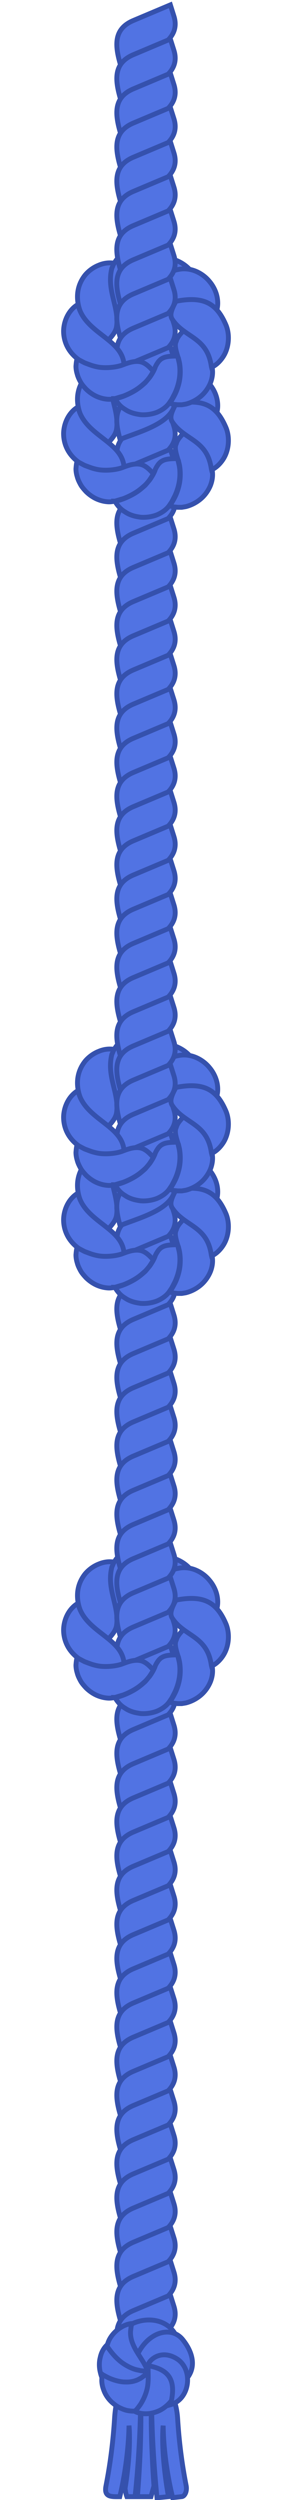 <svg width="60" height="512" viewBox="0 0 60 512" fill="none" xmlns="http://www.w3.org/2000/svg">
<path d="M35.739 3.31L35.008 1L27.403 4.2C23.247 5.952 23.667 9.424 24.678 13C28.733 11.287 37.634 9.346 35.739 3.31Z" fill="#5173E3" stroke="#3551AD"/>
<path d="M35.739 10.31L35.008 8L27.403 11.2C23.247 12.952 23.667 16.424 24.678 20C28.733 18.287 37.634 16.346 35.739 10.31Z" fill="#5173E3" stroke="#3551AD"/>
<path d="M35.739 17.31L35.008 15L27.403 18.2C23.247 19.952 23.667 23.424 24.678 27C28.733 25.287 37.634 23.346 35.739 17.31Z" fill="#5173E3" stroke="#3551AD"/>
<path d="M35.739 24.31L35.008 22L27.403 25.2C23.247 26.952 23.667 30.424 24.678 34C28.733 32.287 37.634 30.346 35.739 24.31Z" fill="#5173E3" stroke="#3551AD"/>
<path d="M35.739 31.31L35.008 29L27.403 32.2C23.247 33.952 23.667 37.424 24.678 41C28.733 39.287 37.634 37.346 35.739 31.31Z" fill="#5173E3" stroke="#3551AD"/>
<path d="M35.739 38.31L35.008 36L27.403 39.2C23.247 40.952 23.667 44.424 24.678 48C28.733 46.287 37.634 44.346 35.739 38.31Z" fill="#5173E3" stroke="#3551AD"/>
<path d="M35.498 75.277C35.091 74.239 34.184 73.201 33.007 72.569C31.828 71.892 30.469 71.576 29.155 71.576C23.223 71.678 21.013 78.432 22.631 83.266C22.767 83.672 22.903 83.988 22.993 84.214C23.084 84.44 23.129 84.575 23.129 84.575C24.625 84.35 25.667 84.079 26.301 83.537C30.086 80.709 29.482 75.277 35.498 75.277Z" fill="#5173E3" stroke="#3551AD"/>
<path d="M40.567 79.581C40.498 78.469 39.953 77.204 39.025 76.244C38.111 75.241 36.914 74.526 35.663 74.126C30.232 72.492 24.854 77.944 26.806 83.152C35.423 86.351 35.017 77.807 40.567 79.581Z" fill="#5173E3" stroke="#3551AD"/>
<path d="M22.99 75.909C23.08 75.728 23.171 75.548 23.216 75.367C23.352 75.096 23.443 74.916 23.443 74.916C22.446 74.735 21.313 74.871 20.271 75.322C19.229 75.728 18.232 76.45 17.507 77.308C14.235 81.383 16.442 86.871 20.316 89.766C20.498 89.901 20.724 90.037 20.905 90.172C21.268 90.398 21.54 90.578 21.766 90.669C21.993 90.759 22.129 90.804 22.129 90.804C23.171 89.721 23.76 88.908 23.941 87.96C24.56 83.851 21.826 80.544 22.99 75.909Z" fill="#5173E3" stroke="#3551AD"/>
<path d="M34.997 83.131C34.997 83.131 35.133 83.086 35.36 82.995C35.586 82.905 35.903 82.815 36.311 82.77C37.127 82.589 38.305 82.589 39.528 82.815C40.751 83.04 42.02 83.537 42.926 83.988C43.379 84.214 43.742 84.44 44.014 84.62C44.285 84.801 44.421 84.891 44.421 84.891C44.784 83.943 44.829 82.86 44.603 81.777C44.376 80.693 43.832 79.565 43.062 78.662C42.292 77.714 41.295 76.992 40.208 76.541C39.12 76.089 37.942 75.954 36.9 76.135C36.9 76.135 36.719 76.18 36.402 76.225C36.085 76.315 35.632 76.405 35.133 76.631C34.635 76.812 34.046 77.082 33.502 77.444C32.958 77.805 32.46 78.211 32.007 78.662C31.146 79.565 30.738 80.648 30.602 81.416C30.557 81.822 30.557 82.093 30.602 82.318C30.648 82.544 30.648 82.634 30.648 82.634C31.735 83.402 32.143 83.988 32.46 83.988C32.596 83.988 32.913 83.898 33.276 83.718C33.91 83.582 34.454 83.356 34.997 83.131Z" fill="#5173E3" stroke="#3551AD"/>
<path d="M35.735 66.31L35.004 64L27.399 67.2C23.243 68.952 23.663 72.424 24.675 76C28.729 74.287 37.63 72.346 35.735 66.31Z" fill="#5173E3" stroke="#3551AD"/>
<path d="M35.735 73.31L35.004 71L27.399 74.2C23.243 75.952 23.663 79.424 24.675 83C28.729 81.287 37.63 79.346 35.735 73.31Z" fill="#5173E3" stroke="#3551AD"/>
<path d="M35.735 80.31L35.004 78L27.399 81.2C23.243 82.952 23.663 86.424 24.675 90C28.729 88.287 37.63 86.346 35.735 80.31Z" fill="#5173E3" stroke="#3551AD"/>
<path d="M35.735 87.31L35.004 85L27.399 88.2C23.243 89.952 23.663 93.424 24.675 97C28.729 95.287 37.63 93.346 35.735 87.31Z" fill="#5173E3" stroke="#3551AD"/>
<path d="M35.735 94.31L35.004 92L27.399 95.2C23.243 96.952 23.663 100.424 24.675 104C28.729 102.287 37.63 100.346 35.735 94.31Z" fill="#5173E3" stroke="#3551AD"/>
<path d="M35.735 101.31L35.004 99L27.399 102.2C23.243 103.952 23.663 107.424 24.675 111C28.729 109.287 37.63 107.346 35.735 101.31Z" fill="#5173E3" stroke="#3551AD"/>
<path d="M16.147 83.808C16.057 83.493 16.011 83.357 16.011 83.357C14.29 84.35 13.112 86.472 13.066 88.773C13.066 94.35 19.083 97.419 24.167 96.086C24.575 95.996 24.892 95.905 25.118 95.815C25.345 95.725 25.481 95.68 25.481 95.68C25.174 90.48 17.735 89.343 16.147 83.808Z" fill="#5173E3" stroke="#3551AD"/>
<path d="M25.483 95.635C25.483 95.635 25.347 95.68 25.12 95.77C24.894 95.86 24.576 95.951 24.169 96.041C23.353 96.222 22.175 96.357 20.907 96.267C20.272 96.222 19.683 96.086 19.049 95.906C18.46 95.725 17.916 95.499 17.418 95.319C16.965 95.093 16.557 94.867 16.285 94.732C16.013 94.551 15.832 94.461 15.832 94.461C15.696 94.958 15.651 95.454 15.605 95.996C15.605 96.537 15.696 97.079 15.877 97.666C16.013 98.207 16.285 98.749 16.557 99.246C16.829 99.742 17.237 100.194 17.644 100.645C18.052 101.051 18.505 101.412 19.004 101.728C19.502 102.044 20 102.27 20.544 102.45C21.088 102.631 21.586 102.721 22.13 102.766C22.674 102.812 23.172 102.721 23.625 102.631C23.625 102.631 23.806 102.586 24.078 102.496C24.395 102.405 24.803 102.27 25.301 102.134C26.253 101.773 27.476 101.187 28.473 100.464C28.971 100.103 29.424 99.697 29.832 99.336C30.24 98.93 30.557 98.569 30.784 98.207C31.282 97.485 31.509 97.034 31.509 97.034C30.512 95.906 29.742 95.274 28.835 95.093C27.929 94.912 26.887 95.093 25.483 95.635Z" fill="#5173E3" stroke="#3551AD"/>
<path d="M31.507 97.079C31.507 97.079 31.28 97.53 30.782 98.253C30.51 98.569 30.193 98.975 29.83 99.381C29.422 99.742 28.969 100.148 28.471 100.509C27.474 101.232 26.251 101.818 25.299 102.179C24.801 102.36 24.393 102.495 24.076 102.541C23.759 102.631 23.623 102.631 23.623 102.631C23.85 103.082 24.167 103.488 24.484 103.85C24.846 104.256 25.254 104.572 25.707 104.843C26.16 105.159 26.659 105.384 27.202 105.565C27.746 105.745 28.29 105.836 28.879 105.926C30.012 106.016 31.235 105.836 32.277 105.429C33.319 104.978 34.225 104.346 34.814 103.488C34.814 103.488 34.905 103.353 35.086 103.082C35.267 102.857 35.494 102.405 35.72 101.954C36.219 101.051 36.672 99.742 36.853 98.523C37.034 97.305 36.989 96.131 36.808 95.273C36.717 94.867 36.627 94.506 36.581 94.281C36.491 94.055 36.445 93.919 36.445 93.919C34.95 93.919 33.908 94.01 33.228 94.461C33.047 94.551 32.911 94.687 32.73 94.867C32.594 95.003 32.458 95.183 32.322 95.409C32.186 95.59 32.05 95.86 31.914 96.131C31.824 96.447 31.688 96.718 31.507 97.079Z" fill="#5173E3" stroke="#3551AD"/>
<path d="M36.533 94.01C36.533 94.01 36.579 94.145 36.669 94.371C36.715 94.596 36.805 94.912 36.896 95.364C37.032 96.176 37.122 97.35 36.941 98.614C36.76 99.832 36.307 101.141 35.809 102.044C35.582 102.495 35.31 102.902 35.174 103.172C34.993 103.443 34.902 103.579 34.902 103.579C35.129 103.669 35.401 103.759 35.673 103.804C35.944 103.849 36.216 103.849 36.488 103.895C36.76 103.895 37.032 103.895 37.349 103.895C37.621 103.849 37.893 103.804 38.165 103.759C39.252 103.488 40.339 102.947 41.245 102.179C42.152 101.412 42.831 100.419 43.239 99.426C43.647 98.388 43.783 97.305 43.602 96.312C43.602 96.312 43.556 96.131 43.511 95.815C43.466 95.499 43.33 95.093 43.194 94.596C42.877 93.603 42.333 92.385 41.608 91.347C40.883 90.308 39.977 89.541 39.297 89.044C38.935 88.819 38.663 88.638 38.436 88.503C38.21 88.367 38.119 88.322 38.119 88.322C37.032 89.36 36.398 90.128 36.216 90.895C35.854 91.572 36.08 92.565 36.533 94.01Z" fill="#5173E3" stroke="#3551AD"/>
<path d="M43.377 95.725C43.423 96.041 43.468 96.221 43.468 96.221C44.374 95.815 45.19 95.048 45.824 94.1C46.458 93.152 46.821 91.978 46.911 90.805C47.002 89.631 46.821 88.412 46.368 87.419C44.483 83.102 41.809 81.594 36.152 82.699C35.006 84.798 34.95 85.614 35.358 86.336C37.817 90.147 42.406 89.92 43.377 95.725Z" fill="#5173E3" stroke="#3551AD"/>
<path d="M35.498 54.277C35.091 53.239 34.184 52.201 33.007 51.569C31.828 50.892 30.469 50.576 29.155 50.576C23.223 50.678 21.013 57.432 22.631 62.266C22.767 62.672 22.903 62.988 22.993 63.214C23.084 63.44 23.129 63.575 23.129 63.575C24.625 63.349 25.667 63.079 26.301 62.537C30.086 59.709 29.482 54.277 35.498 54.277Z" fill="#5173E3" stroke="#3551AD"/>
<path d="M40.567 58.581C40.498 57.469 39.953 56.204 39.025 55.244C38.111 54.241 36.914 53.526 35.663 53.126C30.232 51.492 24.854 56.944 26.806 62.152C35.423 65.351 35.017 56.807 40.567 58.581Z" fill="#5173E3" stroke="#3551AD"/>
<path d="M22.99 54.909C23.08 54.728 23.171 54.548 23.216 54.367C23.352 54.096 23.443 53.916 23.443 53.916C22.446 53.735 21.313 53.871 20.271 54.322C19.229 54.728 18.232 55.45 17.507 56.308C14.235 60.383 16.442 65.871 20.316 68.766C20.498 68.901 20.724 69.037 20.905 69.172C21.268 69.398 21.54 69.578 21.766 69.669C21.993 69.759 22.129 69.804 22.129 69.804C23.171 68.721 23.76 67.908 23.941 66.96C24.56 62.851 21.826 59.544 22.99 54.909Z" fill="#5173E3" stroke="#3551AD"/>
<path d="M34.997 62.131C34.997 62.131 35.133 62.086 35.36 61.995C35.586 61.905 35.903 61.815 36.311 61.77C37.127 61.589 38.305 61.589 39.528 61.815C40.751 62.041 42.02 62.537 42.926 62.988C43.379 63.214 43.742 63.44 44.014 63.62C44.285 63.801 44.421 63.891 44.421 63.891C44.784 62.943 44.829 61.86 44.603 60.777C44.376 59.693 43.832 58.565 43.062 57.662C42.292 56.714 41.295 55.992 40.208 55.541C39.12 55.089 37.942 54.954 36.9 55.135C36.9 55.135 36.719 55.18 36.402 55.225C36.085 55.315 35.632 55.405 35.133 55.631C34.635 55.812 34.046 56.082 33.502 56.443C32.958 56.804 32.46 57.211 32.007 57.662C31.146 58.565 30.738 59.648 30.602 60.416C30.557 60.822 30.557 61.093 30.602 61.318C30.648 61.544 30.648 61.634 30.648 61.634C31.735 62.402 32.143 62.988 32.46 62.988C32.596 62.988 32.913 62.898 33.276 62.718C33.91 62.582 34.454 62.356 34.997 62.131Z" fill="#5173E3" stroke="#3551AD"/>
<path d="M35.735 45.31L35.004 43L27.399 46.2C23.243 47.952 23.663 51.424 24.675 55C28.729 53.287 37.63 51.346 35.735 45.31Z" fill="#5173E3" stroke="#3551AD"/>
<path d="M35.735 52.31L35.004 50L27.399 53.2C23.243 54.952 23.663 58.424 24.675 62C28.729 60.287 37.63 58.346 35.735 52.31Z" fill="#5173E3" stroke="#3551AD"/>
<path d="M35.735 59.31L35.004 57L27.399 60.2C23.243 61.952 23.663 65.424 24.675 69C28.729 67.287 37.63 65.346 35.735 59.31Z" fill="#5173E3" stroke="#3551AD"/>
<path d="M35.735 66.31L35.004 64L27.399 67.2C23.243 68.952 23.663 72.424 24.675 76C28.729 74.287 37.63 72.346 35.735 66.31Z" fill="#5173E3" stroke="#3551AD"/>
<path d="M35.735 73.31L35.004 71L27.399 74.2C23.243 75.952 23.663 79.424 24.675 83C28.729 81.287 37.63 79.346 35.735 73.31Z" fill="#5173E3" stroke="#3551AD"/>
<path d="M35.735 80.31L35.004 78L27.399 81.2C23.243 82.952 23.663 86.424 24.675 90C28.729 88.287 37.63 86.346 35.735 80.31Z" fill="#5173E3" stroke="#3551AD"/>
<path d="M16.147 62.808C16.057 62.492 16.011 62.357 16.011 62.357C14.29 63.35 13.112 65.472 13.066 67.773C13.066 73.35 19.083 76.419 24.167 75.086C24.575 74.995 24.892 74.905 25.118 74.815C25.345 74.725 25.481 74.68 25.481 74.68C25.174 69.48 17.735 68.343 16.147 62.808Z" fill="#5173E3" stroke="#3551AD"/>
<path d="M25.483 74.635C25.483 74.635 25.347 74.68 25.12 74.77C24.894 74.86 24.576 74.951 24.169 75.041C23.353 75.222 22.175 75.357 20.907 75.267C20.272 75.222 19.683 75.086 19.049 74.906C18.46 74.725 17.916 74.499 17.418 74.319C16.965 74.093 16.557 73.867 16.285 73.732C16.013 73.551 15.832 73.461 15.832 73.461C15.696 73.958 15.651 74.454 15.605 74.996C15.605 75.537 15.696 76.079 15.877 76.666C16.013 77.207 16.285 77.749 16.557 78.246C16.829 78.742 17.237 79.194 17.644 79.645C18.052 80.051 18.505 80.412 19.004 80.728C19.502 81.044 20 81.27 20.544 81.45C21.088 81.631 21.586 81.721 22.13 81.766C22.674 81.811 23.172 81.721 23.625 81.631C23.625 81.631 23.806 81.586 24.078 81.496C24.395 81.405 24.803 81.27 25.301 81.134C26.253 80.773 27.476 80.187 28.473 79.464C28.971 79.103 29.424 78.697 29.832 78.336C30.24 77.93 30.557 77.569 30.784 77.207C31.282 76.485 31.509 76.034 31.509 76.034C30.512 74.906 29.742 74.274 28.835 74.093C27.929 73.912 26.887 74.093 25.483 74.635Z" fill="#5173E3" stroke="#3551AD"/>
<path d="M31.507 76.079C31.507 76.079 31.28 76.53 30.782 77.253C30.51 77.569 30.193 77.975 29.83 78.381C29.422 78.742 28.969 79.148 28.471 79.509C27.474 80.232 26.251 80.818 25.299 81.18C24.801 81.36 24.393 81.496 24.076 81.541C23.759 81.631 23.623 81.631 23.623 81.631C23.85 82.082 24.167 82.489 24.484 82.85C24.846 83.256 25.254 83.572 25.707 83.843C26.16 84.159 26.659 84.384 27.202 84.565C27.746 84.745 28.29 84.836 28.879 84.926C30.012 85.016 31.235 84.836 32.277 84.429C33.319 83.978 34.225 83.346 34.814 82.489C34.814 82.489 34.905 82.353 35.086 82.082C35.267 81.857 35.494 81.405 35.72 80.954C36.219 80.051 36.672 78.742 36.853 77.523C37.034 76.305 36.989 75.131 36.808 74.273C36.717 73.867 36.627 73.506 36.581 73.281C36.491 73.055 36.445 72.919 36.445 72.919C34.95 72.919 33.908 73.01 33.228 73.461C33.047 73.551 32.911 73.687 32.73 73.867C32.594 74.003 32.458 74.183 32.322 74.409C32.186 74.59 32.05 74.86 31.914 75.131C31.824 75.447 31.688 75.718 31.507 76.079Z" fill="#5173E3" stroke="#3551AD"/>
<path d="M36.533 73.01C36.533 73.01 36.579 73.145 36.669 73.371C36.715 73.596 36.805 73.912 36.896 74.364C37.032 75.176 37.122 76.35 36.941 77.614C36.76 78.832 36.307 80.141 35.809 81.044C35.582 81.495 35.31 81.902 35.174 82.172C34.993 82.443 34.902 82.579 34.902 82.579C35.129 82.669 35.401 82.759 35.673 82.804C35.944 82.85 36.216 82.85 36.488 82.895C36.76 82.895 37.032 82.895 37.349 82.895C37.621 82.85 37.893 82.804 38.165 82.759C39.252 82.488 40.339 81.947 41.245 81.179C42.152 80.412 42.831 79.419 43.239 78.426C43.647 77.388 43.783 76.305 43.602 75.312C43.602 75.312 43.556 75.131 43.511 74.815C43.466 74.499 43.33 74.093 43.194 73.596C42.877 72.603 42.333 71.385 41.608 70.347C40.883 69.308 39.977 68.541 39.297 68.044C38.935 67.819 38.663 67.638 38.436 67.503C38.21 67.367 38.119 67.322 38.119 67.322C37.032 68.36 36.398 69.128 36.216 69.895C35.854 70.572 36.08 71.565 36.533 73.01Z" fill="#5173E3" stroke="#3551AD"/>
<path d="M43.377 74.725C43.423 75.041 43.468 75.221 43.468 75.221C44.374 74.815 45.19 74.048 45.824 73.1C46.458 72.152 46.821 70.978 46.911 69.805C47.002 68.631 46.821 67.412 46.368 66.419C44.483 62.102 41.809 60.594 36.152 61.699C35.006 63.798 34.95 64.614 35.358 65.336C37.817 69.147 42.406 68.92 43.377 74.725Z" fill="#5173E3" stroke="#3551AD"/>
<path d="M35.739 108.31L35.008 106L27.403 109.2C23.247 110.952 23.667 114.424 24.678 118C28.733 116.287 37.634 114.346 35.739 108.31Z" fill="#5173E3" stroke="#3551AD"/>
<path d="M35.739 115.31L35.008 113L27.403 116.2C23.247 117.952 23.667 121.424 24.678 125C28.733 123.287 37.634 121.346 35.739 115.31Z" fill="#5173E3" stroke="#3551AD"/>
<path d="M35.739 122.31L35.008 120L27.403 123.2C23.247 124.952 23.667 128.424 24.678 132C28.733 130.287 37.634 128.346 35.739 122.31Z" fill="#5173E3" stroke="#3551AD"/>
<path d="M35.739 129.31L35.008 127L27.403 130.2C23.247 131.952 23.667 135.424 24.678 139C28.733 137.287 37.634 135.346 35.739 129.31Z" fill="#5173E3" stroke="#3551AD"/>
<path d="M35.739 136.31L35.008 134L27.403 137.2C23.247 138.952 23.667 142.424 24.678 146C28.733 144.287 37.634 142.346 35.739 136.31Z" fill="#5173E3" stroke="#3551AD"/>
<path d="M35.739 143.31L35.008 141L27.403 144.2C23.247 145.952 23.667 149.424 24.678 153C28.733 151.287 37.634 149.346 35.739 143.31Z" fill="#5173E3" stroke="#3551AD"/>
<path d="M35.739 150.31L35.008 148L27.403 151.2C23.247 152.952 23.667 156.424 24.678 160C28.733 158.287 37.634 156.346 35.739 150.31Z" fill="#5173E3" stroke="#3551AD"/>
<path d="M35.739 157.31L35.008 155L27.403 158.2C23.247 159.952 23.667 163.424 24.678 167C28.733 165.287 37.634 163.346 35.739 157.31Z" fill="#5173E3" stroke="#3551AD"/>
<path d="M35.739 164.31L35.008 162L27.403 165.2C23.247 166.952 23.667 170.424 24.678 174C28.733 172.287 37.634 170.346 35.739 164.31Z" fill="#5173E3" stroke="#3551AD"/>
<path d="M35.739 171.31L35.008 169L27.403 172.2C23.247 173.952 23.667 177.424 24.678 181C28.733 179.287 37.634 177.346 35.739 171.31Z" fill="#5173E3" stroke="#3551AD"/>
<path d="M35.739 178.31L35.008 176L27.403 179.2C23.247 180.952 23.667 184.424 24.678 188C28.733 186.287 37.634 184.346 35.739 178.31Z" fill="#5173E3" stroke="#3551AD"/>
<path d="M35.739 185.31L35.008 183L27.403 186.2C23.247 187.952 23.667 191.424 24.678 195C28.733 193.287 37.634 191.346 35.739 185.31Z" fill="#5173E3" stroke="#3551AD"/>
<path d="M35.739 192.31L35.008 190L27.403 193.2C23.247 194.952 23.667 198.424 24.678 202C28.733 200.287 37.634 198.346 35.739 192.31Z" fill="#5173E3" stroke="#3551AD"/>
<path d="M35.739 199.31L35.008 197L27.403 200.2C23.247 201.952 23.667 205.424 24.678 209C28.733 207.287 37.634 205.346 35.739 199.31Z" fill="#5173E3" stroke="#3551AD"/>
<path d="M35.498 236.277C35.091 235.239 34.184 234.201 33.007 233.569C31.828 232.892 30.469 232.576 29.155 232.576C23.223 232.678 21.013 239.432 22.631 244.266C22.767 244.672 22.903 244.988 22.993 245.214C23.084 245.44 23.129 245.575 23.129 245.575C24.625 245.35 25.667 245.079 26.301 244.537C30.086 241.709 29.482 236.277 35.498 236.277Z" fill="#5173E3" stroke="#3551AD"/>
<path d="M40.567 240.581C40.498 239.469 39.953 238.204 39.025 237.244C38.111 236.241 36.914 235.526 35.663 235.126C30.232 233.492 24.854 238.944 26.806 244.152C35.423 247.351 35.017 238.807 40.567 240.581Z" fill="#5173E3" stroke="#3551AD"/>
<path d="M22.99 236.909C23.08 236.728 23.171 236.548 23.216 236.367C23.352 236.096 23.443 235.916 23.443 235.916C22.446 235.735 21.313 235.871 20.271 236.322C19.229 236.728 18.232 237.45 17.507 238.308C14.235 242.383 16.442 247.871 20.316 250.766C20.498 250.901 20.724 251.037 20.905 251.172C21.268 251.398 21.54 251.578 21.766 251.669C21.993 251.759 22.129 251.804 22.129 251.804C23.171 250.721 23.76 249.908 23.941 248.96C24.56 244.851 21.826 241.544 22.99 236.909Z" fill="#5173E3" stroke="#3551AD"/>
<path d="M34.997 244.131C34.997 244.131 35.133 244.086 35.36 243.995C35.586 243.905 35.903 243.815 36.311 243.77C37.127 243.589 38.305 243.589 39.528 243.815C40.751 244.04 42.02 244.537 42.926 244.988C43.379 245.214 43.742 245.44 44.014 245.62C44.285 245.801 44.421 245.891 44.421 245.891C44.784 244.943 44.829 243.86 44.603 242.777C44.376 241.693 43.832 240.565 43.062 239.662C42.292 238.714 41.295 237.992 40.208 237.541C39.12 237.089 37.942 236.954 36.9 237.135C36.9 237.135 36.719 237.18 36.402 237.225C36.085 237.315 35.632 237.405 35.133 237.631C34.635 237.812 34.046 238.082 33.502 238.443C32.958 238.805 32.46 239.211 32.007 239.662C31.146 240.565 30.738 241.648 30.602 242.416C30.557 242.822 30.557 243.093 30.602 243.318C30.648 243.544 30.648 243.634 30.648 243.634C31.735 244.402 32.143 244.988 32.46 244.988C32.596 244.988 32.913 244.898 33.276 244.718C33.91 244.582 34.454 244.356 34.997 244.131Z" fill="#5173E3" stroke="#3551AD"/>
<path d="M35.735 227.31L35.004 225L27.399 228.2C23.243 229.952 23.663 233.424 24.675 237C28.729 235.287 37.63 233.346 35.735 227.31Z" fill="#5173E3" stroke="#3551AD"/>
<path d="M35.735 234.31L35.004 232L27.399 235.2C23.243 236.952 23.663 240.424 24.675 244C28.729 242.287 37.63 240.346 35.735 234.31Z" fill="#5173E3" stroke="#3551AD"/>
<path d="M35.735 241.31L35.004 239L27.399 242.2C23.243 243.952 23.663 247.424 24.675 251C28.729 249.287 37.63 247.346 35.735 241.31Z" fill="#5173E3" stroke="#3551AD"/>
<path d="M35.735 248.31L35.004 246L27.399 249.2C23.243 250.952 23.663 254.424 24.675 258C28.729 256.287 37.63 254.346 35.735 248.31Z" fill="#5173E3" stroke="#3551AD"/>
<path d="M35.735 255.31L35.004 253L27.399 256.2C23.243 257.952 23.663 261.424 24.675 265C28.729 263.287 37.63 261.346 35.735 255.31Z" fill="#5173E3" stroke="#3551AD"/>
<path d="M35.735 262.31L35.004 260L27.399 263.2C23.243 264.952 23.663 268.424 24.675 272C28.729 270.287 37.63 268.346 35.735 262.31Z" fill="#5173E3" stroke="#3551AD"/>
<path d="M16.147 244.808C16.057 244.492 16.011 244.357 16.011 244.357C14.29 245.35 13.112 247.472 13.066 249.774C13.066 255.35 19.083 258.419 24.167 257.086C24.575 256.995 24.892 256.905 25.118 256.815C25.345 256.725 25.481 256.68 25.481 256.68C25.174 251.48 17.735 250.343 16.147 244.808Z" fill="#5173E3" stroke="#3551AD"/>
<path d="M25.483 256.635C25.483 256.635 25.347 256.68 25.12 256.77C24.894 256.86 24.576 256.951 24.169 257.041C23.353 257.221 22.175 257.357 20.907 257.267C20.272 257.221 19.683 257.086 19.049 256.906C18.46 256.725 17.916 256.499 17.418 256.319C16.965 256.093 16.557 255.867 16.285 255.732C16.013 255.551 15.832 255.461 15.832 255.461C15.696 255.958 15.651 256.454 15.605 256.996C15.605 257.537 15.696 258.079 15.877 258.666C16.013 259.208 16.285 259.749 16.557 260.246C16.829 260.742 17.237 261.194 17.644 261.645C18.052 262.051 18.505 262.412 19.004 262.728C19.502 263.044 20 263.27 20.544 263.45C21.088 263.631 21.586 263.721 22.13 263.766C22.674 263.812 23.172 263.721 23.625 263.631C23.625 263.631 23.806 263.586 24.078 263.496C24.395 263.405 24.803 263.27 25.301 263.134C26.253 262.773 27.476 262.187 28.473 261.464C28.971 261.103 29.424 260.697 29.832 260.336C30.24 259.93 30.557 259.569 30.784 259.208C31.282 258.485 31.509 258.034 31.509 258.034C30.512 256.906 29.742 256.274 28.835 256.093C27.929 255.913 26.887 256.093 25.483 256.635Z" fill="#5173E3" stroke="#3551AD"/>
<path d="M31.507 258.079C31.507 258.079 31.28 258.53 30.782 259.253C30.51 259.569 30.193 259.975 29.83 260.381C29.422 260.742 28.969 261.148 28.471 261.509C27.474 262.232 26.251 262.818 25.299 263.179C24.801 263.36 24.393 263.495 24.076 263.541C23.759 263.631 23.623 263.631 23.623 263.631C23.85 264.082 24.167 264.488 24.484 264.85C24.846 265.256 25.254 265.572 25.707 265.843C26.16 266.159 26.659 266.384 27.202 266.565C27.746 266.745 28.29 266.836 28.879 266.926C30.012 267.016 31.235 266.836 32.277 266.429C33.319 265.978 34.225 265.346 34.814 264.488C34.814 264.488 34.905 264.353 35.086 264.082C35.267 263.857 35.494 263.405 35.72 262.954C36.219 262.051 36.672 260.742 36.853 259.523C37.034 258.305 36.989 257.131 36.808 256.273C36.717 255.867 36.627 255.506 36.581 255.28C36.491 255.055 36.445 254.919 36.445 254.919C34.95 254.919 33.908 255.01 33.228 255.461C33.047 255.551 32.911 255.687 32.73 255.867C32.594 256.003 32.458 256.183 32.322 256.409C32.186 256.589 32.05 256.86 31.914 257.131C31.824 257.447 31.688 257.718 31.507 258.079Z" fill="#5173E3" stroke="#3551AD"/>
<path d="M36.533 255.01C36.533 255.01 36.579 255.145 36.669 255.371C36.715 255.596 36.805 255.912 36.896 256.364C37.032 257.176 37.122 258.35 36.941 259.614C36.76 260.832 36.307 262.141 35.809 263.044C35.582 263.495 35.31 263.902 35.174 264.172C34.993 264.443 34.902 264.579 34.902 264.579C35.129 264.669 35.401 264.759 35.673 264.804C35.944 264.849 36.216 264.849 36.488 264.895C36.76 264.895 37.032 264.895 37.349 264.895C37.621 264.849 37.893 264.804 38.165 264.759C39.252 264.488 40.339 263.947 41.245 263.179C42.152 262.412 42.831 261.419 43.239 260.426C43.647 259.388 43.783 258.305 43.602 257.312C43.602 257.312 43.556 257.131 43.511 256.815C43.466 256.499 43.33 256.093 43.194 255.596C42.877 254.603 42.333 253.385 41.608 252.346C40.883 251.308 39.977 250.541 39.297 250.044C38.935 249.819 38.663 249.638 38.436 249.503C38.21 249.367 38.119 249.322 38.119 249.322C37.032 250.36 36.398 251.128 36.216 251.895C35.854 252.572 36.08 253.565 36.533 255.01Z" fill="#5173E3" stroke="#3551AD"/>
<path d="M43.377 256.725C43.423 257.041 43.468 257.221 43.468 257.221C44.374 256.815 45.19 256.048 45.824 255.1C46.458 254.152 46.821 252.978 46.911 251.805C47.002 250.631 46.821 249.412 46.368 248.419C44.483 244.101 41.809 242.594 36.152 243.699C35.006 245.798 34.95 246.614 35.358 247.336C37.817 251.147 42.406 250.92 43.377 256.725Z" fill="#5173E3" stroke="#3551AD"/>
<path d="M35.498 215.277C35.091 214.239 34.184 213.201 33.007 212.569C31.828 211.892 30.469 211.576 29.155 211.576C23.223 211.678 21.013 218.432 22.631 223.266C22.767 223.672 22.903 223.988 22.993 224.214C23.084 224.44 23.129 224.575 23.129 224.575C24.625 224.35 25.667 224.079 26.301 223.537C30.086 220.709 29.482 215.277 35.498 215.277Z" fill="#5173E3" stroke="#3551AD"/>
<path d="M40.567 219.581C40.498 218.469 39.953 217.204 39.025 216.244C38.111 215.241 36.914 214.526 35.663 214.126C30.232 212.492 24.854 217.944 26.806 223.152C35.423 226.351 35.017 217.807 40.567 219.581Z" fill="#5173E3" stroke="#3551AD"/>
<path d="M22.99 215.909C23.08 215.728 23.171 215.548 23.216 215.367C23.352 215.096 23.443 214.916 23.443 214.916C22.446 214.735 21.313 214.871 20.271 215.322C19.229 215.728 18.232 216.45 17.507 217.308C14.235 221.383 16.442 226.871 20.316 229.766C20.498 229.901 20.724 230.037 20.905 230.172C21.268 230.398 21.54 230.578 21.766 230.669C21.993 230.759 22.129 230.804 22.129 230.804C23.171 229.721 23.76 228.908 23.941 227.96C24.56 223.851 21.826 220.544 22.99 215.909Z" fill="#5173E3" stroke="#3551AD"/>
<path d="M34.997 223.131C34.997 223.131 35.133 223.086 35.36 222.995C35.586 222.905 35.903 222.815 36.311 222.77C37.127 222.589 38.305 222.589 39.528 222.815C40.751 223.04 42.02 223.537 42.926 223.988C43.379 224.214 43.742 224.44 44.014 224.62C44.285 224.801 44.421 224.891 44.421 224.891C44.784 223.943 44.829 222.86 44.603 221.777C44.376 220.693 43.832 219.565 43.062 218.662C42.292 217.714 41.295 216.992 40.208 216.541C39.12 216.089 37.942 215.954 36.9 216.135C36.9 216.135 36.719 216.18 36.402 216.225C36.085 216.315 35.632 216.405 35.133 216.631C34.635 216.812 34.046 217.082 33.502 217.443C32.958 217.805 32.46 218.211 32.007 218.662C31.146 219.565 30.738 220.648 30.602 221.416C30.557 221.822 30.557 222.093 30.602 222.318C30.648 222.544 30.648 222.634 30.648 222.634C31.735 223.402 32.143 223.988 32.46 223.988C32.596 223.988 32.913 223.898 33.276 223.718C33.91 223.582 34.454 223.356 34.997 223.131Z" fill="#5173E3" stroke="#3551AD"/>
<path d="M35.735 206.31L35.004 204L27.399 207.2C23.243 208.952 23.663 212.424 24.675 216C28.729 214.287 37.63 212.346 35.735 206.31Z" fill="#5173E3" stroke="#3551AD"/>
<path d="M35.735 213.31L35.004 211L27.399 214.2C23.243 215.952 23.663 219.424 24.675 223C28.729 221.287 37.63 219.346 35.735 213.31Z" fill="#5173E3" stroke="#3551AD"/>
<path d="M35.735 220.31L35.004 218L27.399 221.2C23.243 222.952 23.663 226.424 24.675 230C28.729 228.287 37.63 226.346 35.735 220.31Z" fill="#5173E3" stroke="#3551AD"/>
<path d="M35.735 227.31L35.004 225L27.399 228.2C23.243 229.952 23.663 233.424 24.675 237C28.729 235.287 37.63 233.346 35.735 227.31Z" fill="#5173E3" stroke="#3551AD"/>
<path d="M35.735 234.31L35.004 232L27.399 235.2C23.243 236.952 23.663 240.424 24.675 244C28.729 242.287 37.63 240.346 35.735 234.31Z" fill="#5173E3" stroke="#3551AD"/>
<path d="M35.735 241.31L35.004 239L27.399 242.2C23.243 243.952 23.663 247.424 24.675 251C28.729 249.287 37.63 247.346 35.735 241.31Z" fill="#5173E3" stroke="#3551AD"/>
<path d="M16.147 223.808C16.057 223.492 16.011 223.357 16.011 223.357C14.29 224.35 13.112 226.472 13.066 228.774C13.066 234.35 19.083 237.419 24.167 236.086C24.575 235.995 24.892 235.905 25.118 235.815C25.345 235.725 25.481 235.68 25.481 235.68C25.174 230.48 17.735 229.343 16.147 223.808Z" fill="#5173E3" stroke="#3551AD"/>
<path d="M25.483 235.635C25.483 235.635 25.347 235.68 25.12 235.77C24.894 235.86 24.576 235.951 24.169 236.041C23.353 236.221 22.175 236.357 20.907 236.267C20.272 236.221 19.683 236.086 19.049 235.906C18.46 235.725 17.916 235.499 17.418 235.319C16.965 235.093 16.557 234.867 16.285 234.732C16.013 234.551 15.832 234.461 15.832 234.461C15.696 234.958 15.651 235.454 15.605 235.996C15.605 236.537 15.696 237.079 15.877 237.666C16.013 238.208 16.285 238.749 16.557 239.246C16.829 239.742 17.237 240.194 17.644 240.645C18.052 241.051 18.505 241.412 19.004 241.728C19.502 242.044 20 242.27 20.544 242.45C21.088 242.631 21.586 242.721 22.13 242.766C22.674 242.812 23.172 242.721 23.625 242.631C23.625 242.631 23.806 242.586 24.078 242.496C24.395 242.405 24.803 242.27 25.301 242.134C26.253 241.773 27.476 241.187 28.473 240.464C28.971 240.103 29.424 239.697 29.832 239.336C30.24 238.93 30.557 238.569 30.784 238.208C31.282 237.485 31.509 237.034 31.509 237.034C30.512 235.906 29.742 235.274 28.835 235.093C27.929 234.913 26.887 235.093 25.483 235.635Z" fill="#5173E3" stroke="#3551AD"/>
<path d="M31.507 237.079C31.507 237.079 31.28 237.53 30.782 238.253C30.51 238.569 30.193 238.975 29.83 239.381C29.422 239.742 28.969 240.148 28.471 240.509C27.474 241.232 26.251 241.818 25.299 242.179C24.801 242.36 24.393 242.495 24.076 242.541C23.759 242.631 23.623 242.631 23.623 242.631C23.85 243.082 24.167 243.488 24.484 243.85C24.846 244.256 25.254 244.572 25.707 244.843C26.16 245.159 26.659 245.384 27.202 245.565C27.746 245.745 28.29 245.836 28.879 245.926C30.012 246.016 31.235 245.836 32.277 245.429C33.319 244.978 34.225 244.346 34.814 243.488C34.814 243.488 34.905 243.353 35.086 243.082C35.267 242.857 35.494 242.405 35.72 241.954C36.219 241.051 36.672 239.742 36.853 238.523C37.034 237.305 36.989 236.131 36.808 235.273C36.717 234.867 36.627 234.506 36.581 234.28C36.491 234.055 36.445 233.919 36.445 233.919C34.95 233.919 33.908 234.01 33.228 234.461C33.047 234.551 32.911 234.687 32.73 234.867C32.594 235.003 32.458 235.183 32.322 235.409C32.186 235.589 32.05 235.86 31.914 236.131C31.824 236.447 31.688 236.718 31.507 237.079Z" fill="#5173E3" stroke="#3551AD"/>
<path d="M36.533 234.01C36.533 234.01 36.579 234.145 36.669 234.371C36.715 234.596 36.805 234.912 36.896 235.364C37.032 236.176 37.122 237.35 36.941 238.614C36.76 239.832 36.307 241.141 35.809 242.044C35.582 242.495 35.31 242.902 35.174 243.172C34.993 243.443 34.902 243.579 34.902 243.579C35.129 243.669 35.401 243.759 35.673 243.804C35.944 243.849 36.216 243.849 36.488 243.895C36.76 243.895 37.032 243.895 37.349 243.895C37.621 243.849 37.893 243.804 38.165 243.759C39.252 243.488 40.339 242.947 41.245 242.179C42.152 241.412 42.831 240.419 43.239 239.426C43.647 238.388 43.783 237.305 43.602 236.312C43.602 236.312 43.556 236.131 43.511 235.815C43.466 235.499 43.33 235.093 43.194 234.596C42.877 233.603 42.333 232.385 41.608 231.346C40.883 230.308 39.977 229.541 39.297 229.044C38.935 228.819 38.663 228.638 38.436 228.503C38.21 228.367 38.119 228.322 38.119 228.322C37.032 229.36 36.398 230.128 36.216 230.895C35.854 231.572 36.08 232.565 36.533 234.01Z" fill="#5173E3" stroke="#3551AD"/>
<path d="M43.377 235.725C43.423 236.041 43.468 236.221 43.468 236.221C44.374 235.815 45.19 235.048 45.824 234.1C46.458 233.152 46.821 231.978 46.911 230.805C47.002 229.631 46.821 228.412 46.368 227.419C44.483 223.101 41.809 221.594 36.152 222.699C35.006 224.798 34.95 225.614 35.358 226.336C37.817 230.147 42.406 229.92 43.377 235.725Z" fill="#5173E3" stroke="#3551AD"/>
<path d="M35.739 269.31L35.008 267L27.403 270.2C23.247 271.952 23.667 275.424 24.678 279C28.733 277.287 37.634 275.346 35.739 269.31Z" fill="#5173E3" stroke="#3551AD"/>
<path d="M35.739 276.31L35.008 274L27.403 277.2C23.247 278.952 23.667 282.424 24.678 286C28.733 284.287 37.634 282.346 35.739 276.31Z" fill="#5173E3" stroke="#3551AD"/>
<path d="M35.739 283.31L35.008 281L27.403 284.2C23.247 285.952 23.667 289.424 24.678 293C28.733 291.287 37.634 289.346 35.739 283.31Z" fill="#5173E3" stroke="#3551AD"/>
<path d="M35.739 290.31L35.008 288L27.403 291.2C23.247 292.952 23.667 296.424 24.678 300C28.733 298.287 37.634 296.346 35.739 290.31Z" fill="#5173E3" stroke="#3551AD"/>
<path d="M35.739 297.31L35.008 295L27.403 298.2C23.247 299.952 23.667 303.424 24.678 307C28.733 305.287 37.634 303.346 35.739 297.31Z" fill="#5173E3" stroke="#3551AD"/>
<path d="M35.739 304.31L35.008 302L27.403 305.2C23.247 306.952 23.667 310.424 24.678 314C28.733 312.287 37.634 310.346 35.739 304.31Z" fill="#5173E3" stroke="#3551AD"/>
<path d="M35.498 320.277C35.091 319.239 34.184 318.201 33.007 317.569C31.828 316.892 30.469 316.576 29.155 316.576C23.223 316.678 21.013 323.432 22.631 328.266C22.767 328.672 22.903 328.988 22.993 329.214C23.084 329.44 23.129 329.575 23.129 329.575C24.625 329.35 25.667 329.079 26.301 328.537C30.086 325.709 29.482 320.277 35.498 320.277Z" fill="#5173E3" stroke="#3551AD"/>
<path d="M40.567 324.581C40.498 323.469 39.953 322.204 39.025 321.244C38.111 320.241 36.914 319.526 35.663 319.126C30.232 317.492 24.854 322.944 26.806 328.152C35.423 331.351 35.017 322.807 40.567 324.581Z" fill="#5173E3" stroke="#3551AD"/>
<path d="M22.99 320.909C23.08 320.728 23.171 320.548 23.216 320.367C23.352 320.096 23.443 319.916 23.443 319.916C22.446 319.735 21.313 319.871 20.271 320.322C19.229 320.728 18.232 321.45 17.507 322.308C14.235 326.383 16.442 331.871 20.316 334.766C20.498 334.901 20.724 335.037 20.905 335.172C21.268 335.398 21.54 335.578 21.766 335.669C21.993 335.759 22.129 335.804 22.129 335.804C23.171 334.721 23.76 333.908 23.941 332.96C24.56 328.851 21.826 325.544 22.99 320.909Z" fill="#5173E3" stroke="#3551AD"/>
<path d="M34.997 328.131C34.997 328.131 35.133 328.086 35.36 327.995C35.586 327.905 35.903 327.815 36.311 327.77C37.127 327.589 38.305 327.589 39.528 327.815C40.751 328.04 42.02 328.537 42.926 328.988C43.379 329.214 43.742 329.44 44.014 329.62C44.285 329.801 44.421 329.891 44.421 329.891C44.784 328.943 44.829 327.86 44.603 326.777C44.376 325.693 43.832 324.565 43.062 323.662C42.292 322.714 41.295 321.992 40.208 321.541C39.12 321.089 37.942 320.954 36.9 321.135C36.9 321.135 36.719 321.18 36.402 321.225C36.085 321.315 35.632 321.405 35.133 321.631C34.635 321.812 34.046 322.082 33.502 322.443C32.958 322.805 32.46 323.211 32.007 323.662C31.146 324.565 30.738 325.648 30.602 326.416C30.557 326.822 30.557 327.093 30.602 327.318C30.648 327.544 30.648 327.634 30.648 327.634C31.735 328.402 32.143 328.988 32.46 328.988C32.596 328.988 32.913 328.898 33.276 328.718C33.91 328.582 34.454 328.356 34.997 328.131Z" fill="#5173E3" stroke="#3551AD"/>
<path d="M35.735 311.31L35.004 309L27.399 312.2C23.243 313.952 23.663 317.424 24.675 321C28.729 319.287 37.63 317.346 35.735 311.31Z" fill="#5173E3" stroke="#3551AD"/>
<path d="M35.735 318.31L35.004 316L27.399 319.2C23.243 320.952 23.663 324.424 24.675 328C28.729 326.287 37.63 324.346 35.735 318.31Z" fill="#5173E3" stroke="#3551AD"/>
<path d="M35.735 325.31L35.004 323L27.399 326.2C23.243 327.952 23.663 331.424 24.675 335C28.729 333.287 37.63 331.346 35.735 325.31Z" fill="#5173E3" stroke="#3551AD"/>
<path d="M35.735 332.31L35.004 330L27.399 333.2C23.243 334.952 23.663 338.424 24.675 342C28.729 340.287 37.63 338.346 35.735 332.31Z" fill="#5173E3" stroke="#3551AD"/>
<path d="M35.735 339.31L35.004 337L27.399 340.2C23.243 341.952 23.663 345.424 24.675 349C28.729 347.287 37.63 345.346 35.735 339.31Z" fill="#5173E3" stroke="#3551AD"/>
<path d="M35.735 346.31L35.004 344L27.399 347.2C23.243 348.952 23.663 352.424 24.675 356C28.729 354.287 37.63 352.346 35.735 346.31Z" fill="#5173E3" stroke="#3551AD"/>
<path d="M16.147 328.808C16.057 328.492 16.011 328.357 16.011 328.357C14.29 329.35 13.112 331.472 13.066 333.774C13.066 339.35 19.083 342.419 24.167 341.086C24.575 340.995 24.892 340.905 25.118 340.815C25.345 340.725 25.481 340.68 25.481 340.68C25.174 335.48 17.735 334.343 16.147 328.808Z" fill="#5173E3" stroke="#3551AD"/>
<path d="M25.483 340.635C25.483 340.635 25.347 340.68 25.12 340.77C24.894 340.86 24.576 340.951 24.169 341.041C23.353 341.221 22.175 341.357 20.907 341.267C20.272 341.221 19.683 341.086 19.049 340.906C18.46 340.725 17.916 340.499 17.418 340.319C16.965 340.093 16.557 339.867 16.285 339.732C16.013 339.551 15.832 339.461 15.832 339.461C15.696 339.958 15.651 340.454 15.605 340.996C15.605 341.537 15.696 342.079 15.877 342.666C16.013 343.208 16.285 343.749 16.557 344.246C16.829 344.742 17.237 345.194 17.644 345.645C18.052 346.051 18.505 346.412 19.004 346.728C19.502 347.044 20 347.27 20.544 347.45C21.088 347.631 21.586 347.721 22.13 347.766C22.674 347.812 23.172 347.721 23.625 347.631C23.625 347.631 23.806 347.586 24.078 347.496C24.395 347.405 24.803 347.27 25.301 347.134C26.253 346.773 27.476 346.187 28.473 345.464C28.971 345.103 29.424 344.697 29.832 344.336C30.24 343.93 30.557 343.569 30.784 343.208C31.282 342.485 31.509 342.034 31.509 342.034C30.512 340.906 29.742 340.274 28.835 340.093C27.929 339.913 26.887 340.093 25.483 340.635Z" fill="#5173E3" stroke="#3551AD"/>
<path d="M31.507 342.079C31.507 342.079 31.28 342.53 30.782 343.253C30.51 343.569 30.193 343.975 29.83 344.381C29.422 344.742 28.969 345.148 28.471 345.509C27.474 346.232 26.251 346.818 25.299 347.179C24.801 347.36 24.393 347.495 24.076 347.541C23.759 347.631 23.623 347.631 23.623 347.631C23.85 348.082 24.167 348.488 24.484 348.85C24.846 349.256 25.254 349.572 25.707 349.843C26.16 350.159 26.659 350.384 27.202 350.565C27.746 350.745 28.29 350.836 28.879 350.926C30.012 351.016 31.235 350.836 32.277 350.429C33.319 349.978 34.225 349.346 34.814 348.488C34.814 348.488 34.905 348.353 35.086 348.082C35.267 347.857 35.494 347.405 35.72 346.954C36.219 346.051 36.672 344.742 36.853 343.523C37.034 342.305 36.989 341.131 36.808 340.273C36.717 339.867 36.627 339.506 36.581 339.28C36.491 339.055 36.445 338.919 36.445 338.919C34.95 338.919 33.908 339.01 33.228 339.461C33.047 339.551 32.911 339.687 32.73 339.867C32.594 340.003 32.458 340.183 32.322 340.409C32.186 340.589 32.05 340.86 31.914 341.131C31.824 341.447 31.688 341.718 31.507 342.079Z" fill="#5173E3" stroke="#3551AD"/>
<path d="M36.533 339.01C36.533 339.01 36.579 339.145 36.669 339.371C36.715 339.596 36.805 339.912 36.896 340.364C37.032 341.176 37.122 342.35 36.941 343.614C36.76 344.832 36.307 346.141 35.809 347.044C35.582 347.495 35.31 347.902 35.174 348.172C34.993 348.443 34.902 348.579 34.902 348.579C35.129 348.669 35.401 348.759 35.673 348.804C35.944 348.849 36.216 348.849 36.488 348.895C36.76 348.895 37.032 348.895 37.349 348.895C37.621 348.849 37.893 348.804 38.165 348.759C39.252 348.488 40.339 347.947 41.245 347.179C42.152 346.412 42.831 345.419 43.239 344.426C43.647 343.388 43.783 342.305 43.602 341.312C43.602 341.312 43.556 341.131 43.511 340.815C43.466 340.499 43.33 340.093 43.194 339.596C42.877 338.603 42.333 337.385 41.608 336.346C40.883 335.308 39.977 334.541 39.297 334.044C38.935 333.819 38.663 333.638 38.436 333.503C38.21 333.367 38.119 333.322 38.119 333.322C37.032 334.36 36.398 335.128 36.216 335.895C35.854 336.572 36.08 337.565 36.533 339.01Z" fill="#5173E3" stroke="#3551AD"/>
<path d="M43.377 340.725C43.423 341.041 43.468 341.221 43.468 341.221C44.374 340.815 45.19 340.048 45.824 339.1C46.458 338.152 46.821 336.978 46.911 335.805C47.002 334.631 46.821 333.412 46.368 332.419C44.483 328.101 41.809 326.594 36.152 327.699C35.006 329.798 34.95 330.614 35.358 331.336C37.817 335.147 42.406 334.92 43.377 340.725Z" fill="#5173E3" stroke="#3551AD"/>
<path d="M35.739 353.31L35.008 351L27.403 354.2C23.247 355.952 23.667 359.424 24.678 363C28.733 361.287 37.634 359.346 35.739 353.31Z" fill="#5173E3" stroke="#3551AD"/>
<path d="M35.739 360.31L35.008 358L27.403 361.2C23.247 362.952 23.667 366.424 24.678 370C28.733 368.287 37.634 366.346 35.739 360.31Z" fill="#5173E3" stroke="#3551AD"/>
<path d="M35.739 367.31L35.008 365L27.403 368.2C23.247 369.952 23.667 373.424 24.678 377C28.733 375.287 37.634 373.346 35.739 367.31Z" fill="#5173E3" stroke="#3551AD"/>
<path d="M35.739 374.31L35.008 372L27.403 375.2C23.247 376.952 23.667 380.424 24.678 384C28.733 382.287 37.634 380.346 35.739 374.31Z" fill="#5173E3" stroke="#3551AD"/>
<path d="M35.739 381.31L35.008 379L27.403 382.2C23.247 383.952 23.667 387.424 24.678 391C28.733 389.287 37.634 387.346 35.739 381.31Z" fill="#5173E3" stroke="#3551AD"/>
<path d="M35.739 388.31L35.008 386L27.403 389.2C23.247 390.952 23.667 394.424 24.678 398C28.733 396.287 37.634 394.346 35.739 388.31Z" fill="#5173E3" stroke="#3551AD"/>
<path d="M35.739 395.31L35.008 393L27.403 396.2C23.247 397.952 23.667 401.424 24.678 405C28.733 403.287 37.634 401.346 35.739 395.31Z" fill="#5173E3" stroke="#3551AD"/>
<path d="M35.739 402.31L35.008 400L27.403 403.2C23.247 404.952 23.667 408.424 24.678 412C28.733 410.287 37.634 408.346 35.739 402.31Z" fill="#5173E3" stroke="#3551AD"/>
<path d="M35.739 409.31L35.008 407L27.403 410.2C23.247 411.952 23.667 415.424 24.678 419C28.733 417.287 37.634 415.346 35.739 409.31Z" fill="#5173E3" stroke="#3551AD"/>
<path d="M35.739 416.31L35.008 414L27.403 417.2C23.247 418.952 23.667 422.424 24.678 426C28.733 424.287 37.634 422.346 35.739 416.31Z" fill="#5173E3" stroke="#3551AD"/>
<path d="M35.739 423.31L35.008 421L27.403 424.2C23.247 425.952 23.667 429.424 24.678 433C28.733 431.287 37.634 429.346 35.739 423.31Z" fill="#5173E3" stroke="#3551AD"/>
<path d="M35.739 430.31L35.008 428L27.403 431.2C23.247 432.952 23.667 436.424 24.678 440C28.733 438.287 37.634 436.346 35.739 430.31Z" fill="#5173E3" stroke="#3551AD"/>
<path d="M35.739 437.31L35.008 435L27.403 438.2C23.247 439.952 23.667 443.424 24.678 447C28.733 445.287 37.634 443.346 35.739 437.31Z" fill="#5173E3" stroke="#3551AD"/>
<path d="M35.739 444.31L35.008 442L27.403 445.2C23.247 446.952 23.667 450.424 24.678 454C28.733 452.287 37.634 450.346 35.739 444.31Z" fill="#5173E3" stroke="#3551AD"/>
<path d="M35.739 451.31L35.008 449L27.403 452.2C23.247 453.952 23.667 457.424 24.678 461C28.733 459.287 37.634 457.346 35.739 451.31Z" fill="#5173E3" stroke="#3551AD"/>
<path d="M35.739 458.31L35.008 456L27.403 459.2C23.247 460.952 23.667 464.424 24.678 468C28.733 466.287 37.634 464.346 35.739 458.31Z" fill="#5173E3" stroke="#3551AD"/>
<path d="M35.739 465.31L35.008 463L27.403 466.2C23.247 467.952 23.667 471.424 24.678 475C28.733 473.287 37.634 471.346 35.739 465.31Z" fill="#5173E3" stroke="#3551AD"/>
<path d="M23.544 495.226C23.258 499.849 22.685 504.464 21.789 509.028C21.789 509.062 21.778 509.079 21.778 509.096C21.286 511.501 22.976 511.31 24.617 511.31C25.602 507.28 26.425 501.682 26.508 496.762C26.508 496.762 27.029 501.393 25.695 509.639C25.768 510.164 25.873 510.792 26.065 511.31H27.753C28.399 505.338 28.842 498.255 28.904 491.519C28.936 492.554 29.165 499.917 28.232 511.31H31.024L31.373 510.046L31.639 509.121C31.634 509.113 31.634 509.096 31.634 509.079C31.42 506.05 31.29 503.395 31.201 501.113C30.957 494.777 31.134 491.401 31.134 491.401C31.181 498.043 31.613 505.024 32.259 511.539L34.619 511.31C32.993 502.199 33.488 497.084 33.525 496.77C33.639 503.404 34.895 509.147 35.478 511.505L37.275 511.31C37.978 511.301 38.473 510.19 38.255 509.07C37.353 504.498 36.775 499.858 36.494 495.226C35.75 484.322 24.455 480.827 23.544 495.226Z" fill="#5173E3" stroke="#3551AD"/>
<path d="M35.739 472.31L35.008 470L27.403 473.2C23.247 474.953 23.667 478.424 24.678 482C28.733 480.287 37.634 478.346 35.739 472.31Z" fill="#5173E3" stroke="#3551AD"/>
<path d="M32.518 480.184C33.596 480.541 34.648 481.001 35.492 481.444C36.337 481.887 36.845 482.265 36.845 482.265C37.074 481.615 37.057 480.821 36.845 480.098C35.223 473.169 26.518 474.352 24.462 478.346C24.193 478.869 24.066 479.246 24.066 479.246C25.249 480.034 27.183 481.687 27.831 481.778C28.168 481.843 28.401 481.757 28.672 481.657C29.963 480.711 30.576 479.541 32.518 480.184Z" fill="#5173E3" stroke="#3551AD"/>
<path d="M37.572 487.907C40.225 485.745 40.181 482.438 37.572 479.171C34.964 475.904 29.498 477.91 27.712 483.607C28.964 486.81 36.403 485.161 37.572 487.907Z" fill="#5173E3" stroke="#3551AD"/>
<path d="M26.823 477.456C26.873 476.998 26.922 476.586 26.972 476.312C27.071 476.037 27.071 475.854 27.071 475.854C26.029 475.945 25.036 476.449 24.192 477.09C19.994 480.505 22.196 485.287 26.029 487.891C26.972 488.531 27.965 488.897 28.709 489.081C29.057 489.172 29.404 489.218 29.603 489.264C29.801 489.309 29.95 489.309 29.95 489.309C32.535 484.909 26.573 482.064 26.823 477.456Z" fill="#5173E3" stroke="#3551AD"/>
<path d="M29.134 485.533C29.134 485.533 28.985 485.533 28.786 485.482C28.588 485.432 28.29 485.381 27.893 485.28C27.148 485.078 26.155 484.623 25.212 483.966C24.269 483.309 23.425 482.4 22.829 481.642C22.234 480.884 21.886 480.328 21.886 480.328C21.241 480.985 20.794 481.844 20.596 482.804C20.347 483.764 20.347 484.876 20.645 485.987C20.893 487.048 21.439 488.109 22.184 488.918C22.929 489.726 23.822 490.282 24.716 490.535C24.716 490.535 24.865 490.585 25.163 490.636C25.46 490.686 25.858 490.787 26.354 490.838C27.347 490.939 28.588 490.888 29.73 490.585C30.871 490.282 31.715 489.676 32.261 489.12C32.509 488.867 32.708 488.615 32.807 488.463C32.907 488.312 33.006 488.211 33.006 488.211C32.41 486.998 32.361 486.392 31.864 486.038C31.318 485.785 30.474 485.684 29.134 485.533Z" fill="#5173E3" stroke="#3551AD"/>
<path d="M29.646 486.524C29.646 486.524 29.569 486.606 29.384 486.707C29.245 486.822 28.969 487.054 28.674 487.174C28.04 487.558 27.012 487.874 25.833 487.827C24.687 487.842 23.452 487.46 22.531 487.07C22.07 486.875 21.719 486.66 21.448 486.524C21.178 486.388 21.05 486.295 21.05 486.295C20.823 487.228 20.867 488.298 21.273 489.374C21.63 490.435 22.349 491.502 23.36 492.29C23.857 492.708 24.384 493.029 24.987 493.268C25.258 493.405 25.543 493.493 25.828 493.581C26.113 493.669 26.412 493.709 26.712 493.749C27.31 493.828 27.843 493.782 28.376 493.735C28.875 493.626 29.389 493.468 29.823 493.232C29.823 493.232 29.961 493.116 30.256 492.996C30.504 492.862 30.843 492.597 31.243 492.298C31.996 491.686 32.836 490.784 33.453 489.76C34.07 488.736 34.468 487.75 34.699 486.977C34.814 486.59 34.867 486.237 34.925 486.044C34.935 485.835 34.979 485.69 34.979 485.69C33.706 485.086 32.694 484.826 31.929 484.959C31.115 485.077 30.595 485.603 29.646 486.524Z" fill="#5173E3" stroke="#3551AD"/>
<path d="M30.433 485.02C30.433 486.51 30.572 487.95 30.172 489.444C29.874 490.606 29.328 491.717 28.782 492.526C28.484 492.93 28.235 493.284 28.037 493.486C27.838 493.688 27.689 493.839 27.689 493.839C28.583 494.294 29.625 494.395 30.668 494.294C31.71 494.143 32.753 493.789 33.597 493.183C37.879 490.194 36.304 485.58 34.119 483.296C32.364 482.29 30.907 483.073 30.433 485.02Z" fill="#5173E3" stroke="#3551AD"/>
<path d="M35.029 492.482C39.154 491.316 39.728 485.193 36.344 483.077C32.959 480.962 30.421 483.5 30.422 484.471C34.654 485.274 36.343 487.308 35.029 492.482Z" fill="#5173E3" stroke="#3551AD"/>
</svg>
